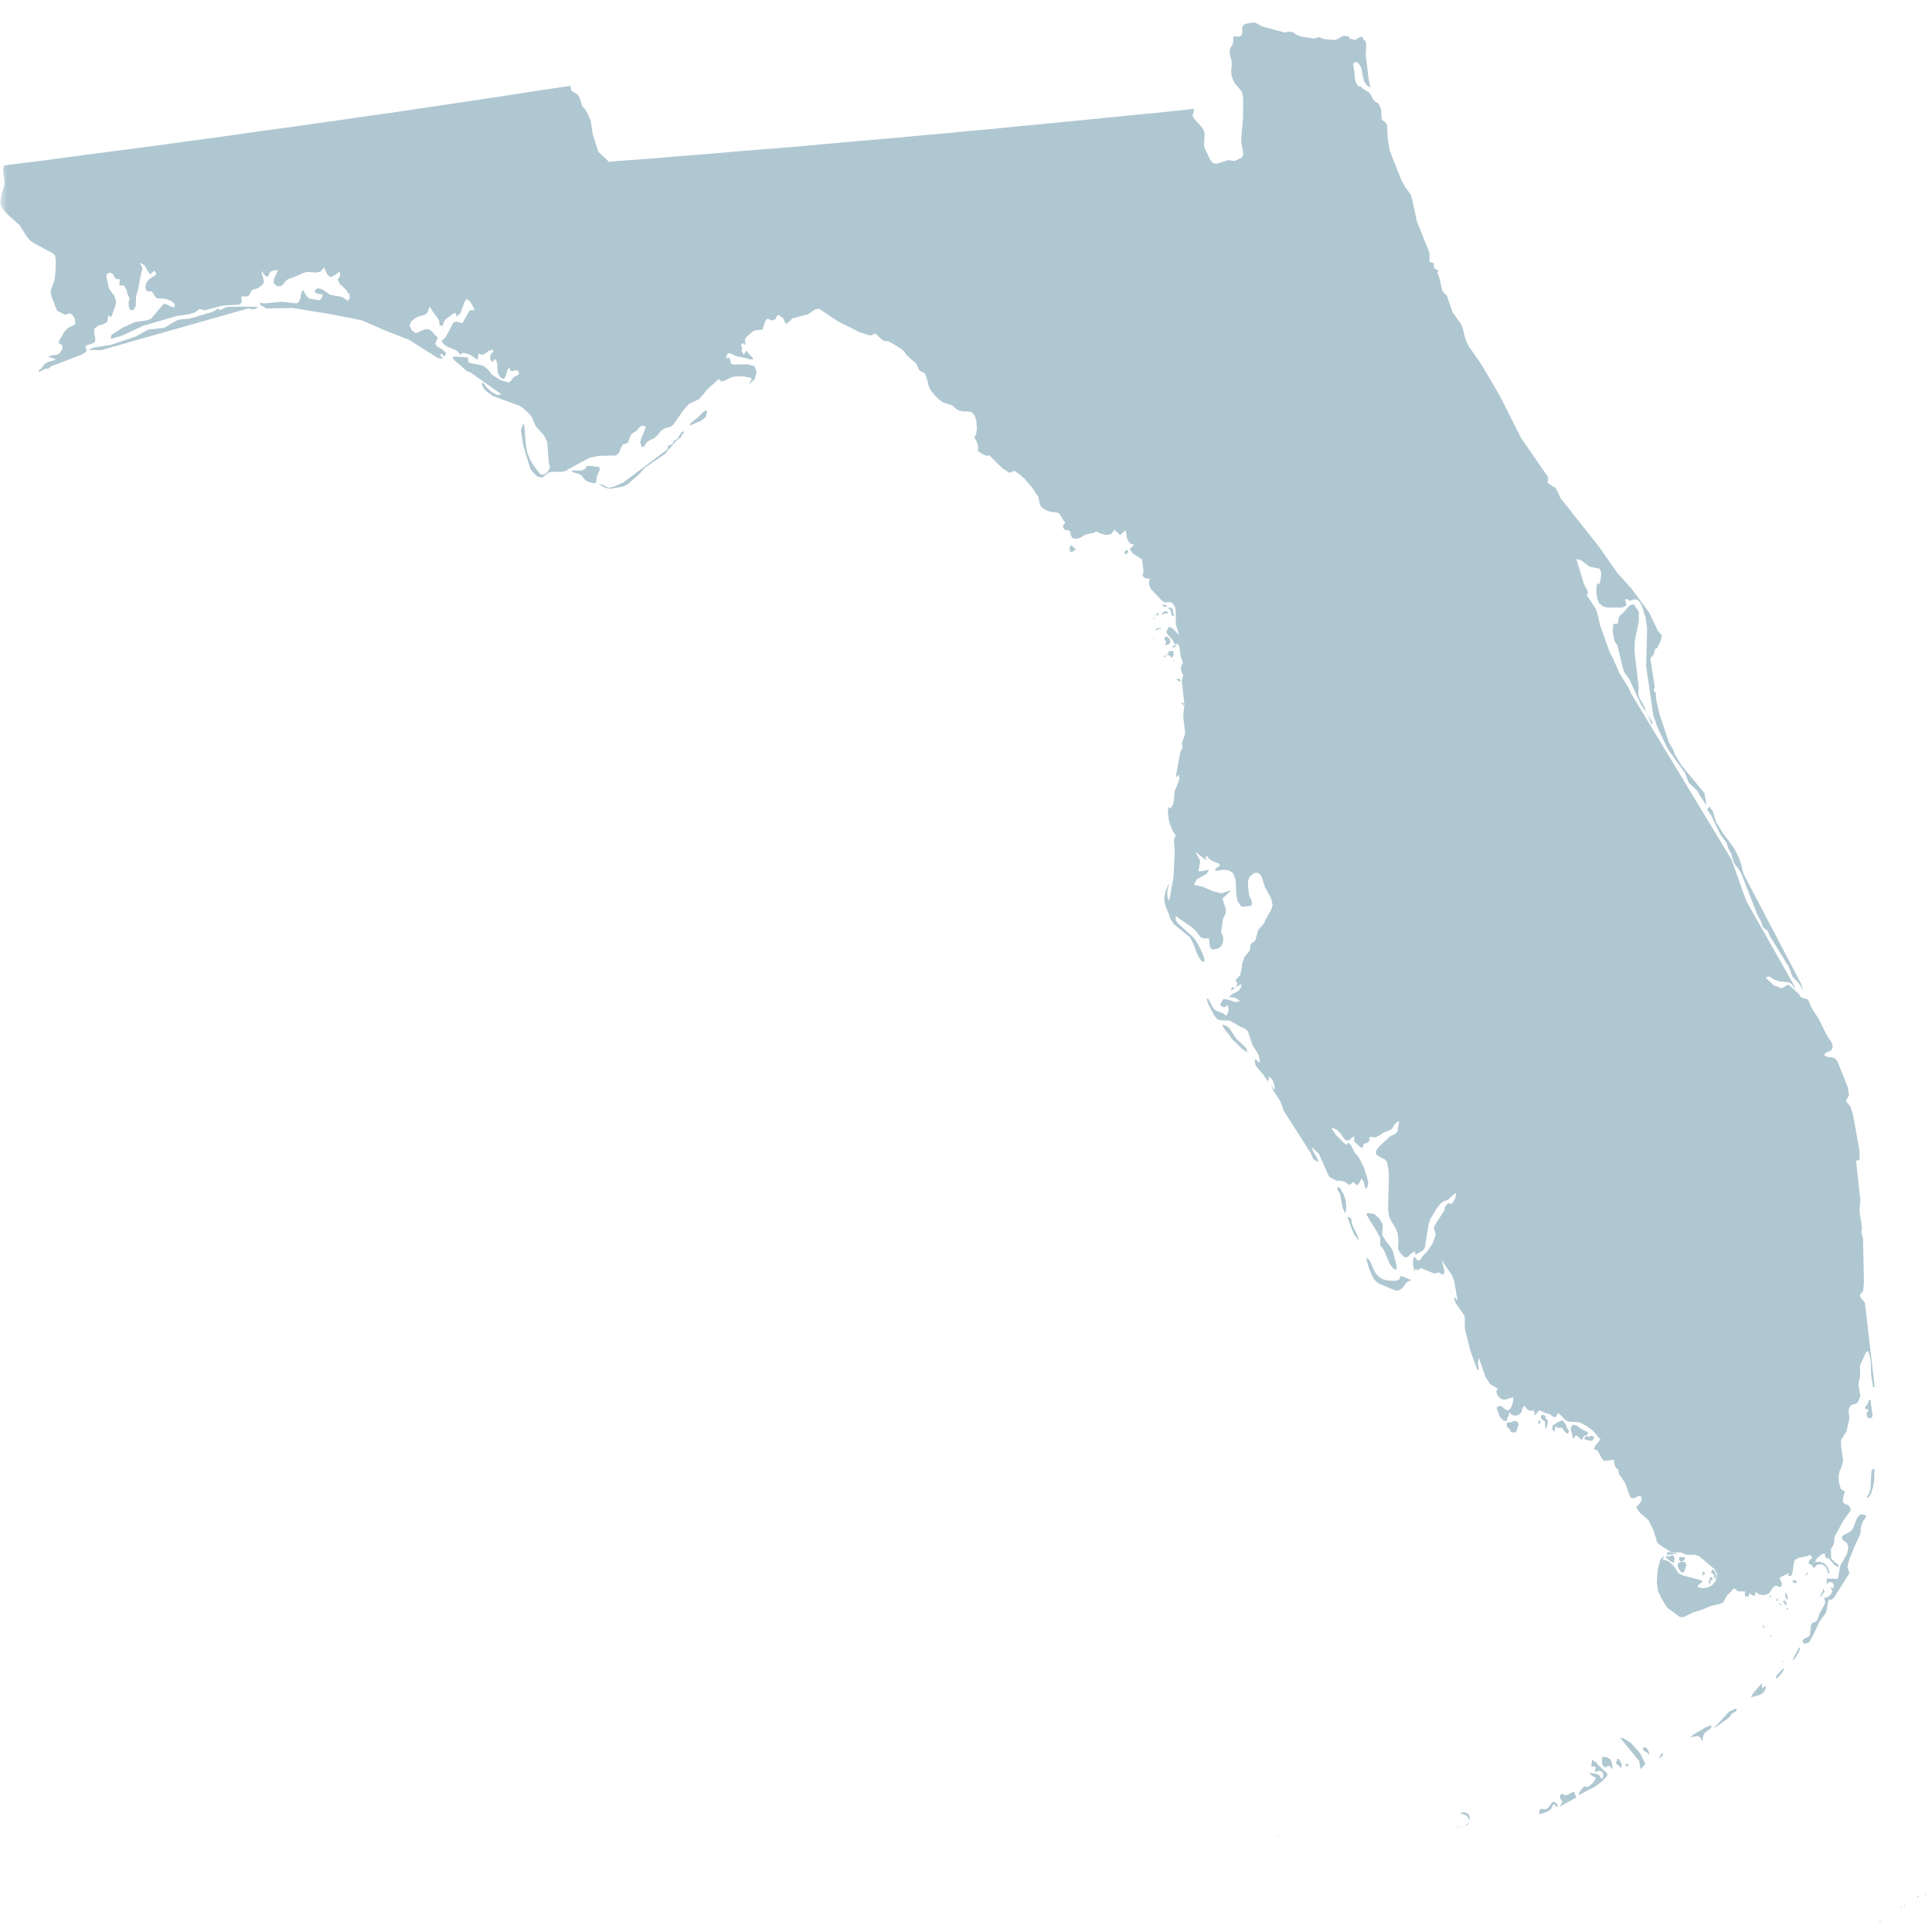 <svg xmlns="http://www.w3.org/2000/svg" xmlns:xlink="http://www.w3.org/1999/xlink" width="128" height="128" viewBox="0 0 128 128">
    <defs>
        <path id="a" d="M0 0h128v128H0z"/>
    </defs>
    <g fill="none" fill-rule="evenodd">
        <mask id="b" fill="#fff">
            <use xlink:href="#a"/>
        </mask>
        <use fill="#AFC7D1" fill-opacity="0" fill-rule="nonzero" xlink:href="#a"/>
        <g fill="#AFC7D1" mask="url(#b)">
            <path d="M46.61 27.275l-.306.313-.544.445-.088.17.785-.327.305-.259.101-.4-.114-.014-.138.072zm-1.498 1.416l-.226.386-.19.1-.064.044-.038.099-.05.1-.114.058-.152.044-.025.085v.086l-.038.086-2.927 2.19-.622.27-.329.087-.43-.215-.24-.028.405.228.342.072.862-.143.303-.157.825-.717.266-.343 1.38-.944.772-.902.316-.214-.013-.072.104-.143.076-.07-.013-.132-.18.145zm-5.37 2.447l-.05-.202-.025-.013h-.192l-.202-.044-.368-.013-.19.244-.278.072-.621-.015.177.13.306.084.177.072.113.114.114.158.14.143.125.057.342.087.165-.03.053-.202.013-.184.063-.186.075-.158.064-.114zM15.049 20.333l-.494.215-.114-.114-.316.213-1.546.46-.648.056-.226.072-.38.214-.127.087-.344.186-1.036.114-.825.458-1.66.558-1.178.184-.267.146.823.015 9.782-2.778.164.057.167.015.152-.057.114-.101-1.42-.014-.621.014zm108.635 73.502l.113.127.013-.013.012.013.19-.027.05-.145-.139-1.045h-.012v-.013l-.101.028-.025.143-.05.1-.064.1-.101.116.012.113h.013v.014h.063l.038.014.05.029.05.03h.014l-.14.2.014.216zM93.49 84.804l-.306-.129-.367-.145h-.012l-.101.244-.279.087-.522-.03-.037-.014-.266-.07-.265-.173-.228-.256-.176-.373-.077-.202-.076-.17-.101-.144-.154-.085h-.013l.154.572.228.572.14.259.176.185.19.13 1.002.415v.013l.253.014.24-.143.329-.429.28-.128h-.012zm29.762 1.13l-.025-.143.215-.272.05-.587-.063-2.862-.114-.416.039-.286-.026-.33-.114-.642-.013-.286.05-.6-.28-2.607.23-.07v-.559l-.432-2.42-.19-.57-.24-.259-.025-.128.189-.331-.075-.513-.685-1.718-.127-.172-.165-.098-.354-.044-.202-.059-.025-.128.164-.13.177-.056.14-.085.075-.231-.051-.214-.404-.642-.469-.961-.495-.758-.089-.257-.152-.285-.454-.144-.14-.23-.672-.6-.114.043-.33.186-.139-.03-.252-.115-.114-.013-.458-.429-.114-.128.19-.057.14.042.113.086.116.07.367.13.62.056.202.13.192.357-.066-.3-3.153-5.567-.987-2.762-6.64-10.976-.19-.429-.585-.917-.454-1.045-.19-.342-.635-1.774-.178-.76-.114-.358-.606-.915.088-.142-.025-.144-.24-.43-.509-1.675.319.087.57.43.669.128.101.33-.05.4-.089.315-.126-.101-.063.287v.386l.063.371.1.274.257.228.29.086h.961l.142-.044.165-.084v-.072l-.063-.274v-.07l.088-.029.089.04.088.06.05.014.292-.085.215.041.164.16.126.272.23.73.102.744-.063 2.49.48 3.277.266.759.673 1.416 1.164 1.63.242.631.531.5.09.115.075.172.48.715-.139-.816-1.52-1.831-.443-.745-.101-.285-.29-.502-.623-1.859-.228-1.031-.025-.416-.14-.1.077-.271-.291-1.846.038-.114.114-.087.088-.17.05-.172.014-.116.138-.057.203-.4.126-.43-.278-.328-.556-1.175-1.167-1.587-.976-1.088-1.23-1.761-2.531-3.19-.141-.344-.178-.315-.291-.171-.228-.173.039-.358-1.799-2.604-1.42-2.822-1.216-2.058-.862-1.246-.14-.313-.126-.39-.076-.355-.126-.357-.582-.803-.37-1.101-.177-.143-.126-.186-.215-.916-.114-.257.089-.158-.165-.057-.114-.087-.05-.127.038-.203-.089-.015-.141-.057h-.088v-.628l-.836-2.088-.303-1.418-.114-.357-.42-.588-.177-.328-.784-1.99-.129-.773-.039-.873-.075-.171-.114-.1-.114-.086-.063-.1-.038-.615-.089-.246-.101-.155-.075-.057-.076-.03-.102-.086-.1-.127-.14-.273-.101-.144-.458-.285-.026-.085-.252-.058-.152-.245-.076-.342-.012-.33-.076-.428v-.172l.127-.085.151.042.126.129.102.171.05.184.076.447.09.326.163.246.256.158-.127-.545-.192-1.618.025-.529-.012-.33-.102-.128-.062-.028-.026-.086-.038-.085-.114-.014-.114.042-.19.114-.075.044-.367-.086-.038-.144-.114-.013-.269-.03-.441.244-.14.029-.62-.044-.154-.042-.227-.1-.101.015-.153.055-.152.015-.735-.114-.228-.059-.165-.084-.1-.074-.165-.099-.202-.013-.14.013-.126.044-1.406-.372-.215-.086-.13-.085-.24-.117h-.126l-.114.015-.088.014-.203.03-.113.027-.114.074-.064.071-.025.085V2.2l-.038.1-.05.072-.127.059h-.129l-.152-.028-.076.043-.026.071v.2l-.011.115-.026.1-.139.227-.038.074-.012.086-.013.1.013.185.125.458v.243l-.037.443.013.116.037.215.05.141.077.172.088.158.345.4.088.13.038.085.038.186.025.215-.013 1.302-.113 1.245v.372l.113.544.013.115-.013.157-.038.088-.075.057-.382.199-.063.014h-.077l-.278-.042h-.101l-.658.213-.141.015-.114-.028-.088-.044-.064-.057-.1-.142-.317-.673-.063-.158-.013-.1-.013-.115.013-.228.026-.287v-.2l-.052-.174-.101-.155-.075-.114-.42-.445-.102-.145-.025-.07-.013-.07.013-.072.05-.143.014-.129V7.24l-.039-.028-.606.072-.531.057-.687.072-.834.085-.951.086-1.078.114-1.179.113-1.28.13-1.368.13-1.431.142-1.508.143-1.558.157-1.597.143-1.621.158-1.646.143-1.647.157-1.65.143-1.634.142-1.608.145-1.571.143-1.52.13-1.47.113-1.394.114-1.317.114-1.23.101-1.129.087-.998.086-.889.072-.746.057-.597.042-.442.03-.278.027h-.089l-.47.044-.127.042-.733-.687-.382-1.216-.114-.801-.165-.43-.252-.429-.14-.115-.176-.558-.114-.2-.101-.088-.281-.17-.064-.071-.05-.243.026-.057-2.306.342-2.306.358-2.294.344-2.305.343-2.307.345-2.304.327-2.308.331-2.306.328-2.304.314-2.307.33-2.32.314-2.305.316-2.306.3-2.304.301-2.32.314-2.306.287-.658.085-.064.288.114.887-.013.1-.228.773-.037.199-.013.129v.114l.037.144.077.157.177.244.19.212.774.69.1.14.367.59.241.3.215.157 1.254.673.127.101.063.057.038.199.013.285-.025.675-.063.514-.204.545-.037.17-.013.087.076.3.354.885.013.015.268.131.114.072.14.057.277-.086.127.029.151.171.101.243.013.243-.127.115-.34.144-.254.27-.37.645.014.129.204.114.026.202-.089.199-.154.173-.176.07-.368.044-.165.1.266.056.267.113-.533.16-.163.086-.127.114-.076.128-.088.114-.167.087.026.143.154-.1.303-.143.127.028.24-.186 2.026-.772.306-.215-.088-.344.151-.071.354-.115.127-.1.024-.185-.088-.474.013-.184.266-.23.316-.071.28-.158.076-.457.063.043.013.027.038.03h.09l.278-.787.024-.243-.1-.33-.33-.442-.076-.232-.126-.6.038-.214.202-.072.19.1.088.187.127.143.253.015-.025.1-.013.213-.013.1h.316l.155.26.089.342.125.243-.063.272.013.314.101.2.228-.029.127-.242.024-.659.14-.47.202-1.09.064-.142v-.2l-.178-.317.33.174.204.372.177.227.266-.242.09.114.024.057.013.085-.469.318-.192.241-.063.285.05.174.08.087.113.013.152-.013.075.07.228.344.14.07h.252l.33.042.318.132.202.2.013.214-.228-.043-.293-.143-.203-.057-.847 1.002-.266.1-.799.114-.85.387-.519.357-.114.057-.088.084-.037.232.72-.202 1.406-.656 2.245-.659.82-.114.409-.129.291-.23.328.099 1.18-.313 1.14-.072.152-.156-.039-.302.013-.086.355.015.163-.087.153-.314.128-.07.19-.044.177-.103.164-.127.14-.143.013-.142-.127-.474-.037-.228.151.242.165.158h.138l.077-.215.1-.114.14-.057.344-.042-.268.557-.038.3.23.214h.253l.19-.17.164-.215.202-.114.278-.085.61-.274.279-.086.632.044.294-.072.202-.272.24.486.203.16.252-.118.357-.256.025.316-.092.114-.075.1.13.272.505.487.013.1.138.128.013.258-.125.172-.292-.202-.151-.071-.724-.128-.43-.3-.228-.115h-.205l-.177.143.05.13.193.085.228.014.075.043-.024.128-.09.127-.075.104-.685-.104-.177-.14-.127-.2-.088-.201-.013.014-.026-.027-.062.027-.064.2-.05.271-.077.245-.177.128-.975-.114-1.192.114-.24-.057v.114l-.014.03.419.243 1.773-.03 2.61.43 1.928.386 1.797.773 1.332.516 1.937 1.216.354.04-.139-.154-.1-.114.113-.057.215.198.075-.285-.278-.228-.29-.16-.14-.198.177-.401-.202-.189-.164-.184-.178-.157-.278-.029-.306.114-.19.114-.165.03-.252-.186-.139-.315.113-.272.254-.215.228-.114.457-.129.152-.158.126-.371.228.371.227.287.166.257.037.331.178.043.088-.175.076-.213.154-.129.19-.129.201-.17.165-.043.101.243.228-.243.278-.745.127-.174.154.075.165.213.228.429-.342.028-.483.858-.367-.114-.228.07-.509.963-.29.256.139.173.127.114.128.083.544.218.153.1.138.215.228-.116.37.086.341.2.227.17.013-.112.037-.072.013-.086-.013-.142.292.085.215-.114.202-.171.28-.058.014.115-.19.228-.025.298.126.161.253-.189.088.289.038.645.177.3.228.099.127-.186.126-.458.127-.115.013.044.011.1.066.084h.114l.241-.056.114.041.088.204-.164.114-.228.114-.101.156-.205.186-.544-.156-.57-.357-.28-.359-.29-.242-.987-.2L31 23.68l-.913-.057-.114.057.151.202.823.714.217.073 2.065 1.458-.292.043-.366-.2-.345-.314-.202-.288-.114.015.05.174.064.128.064.1.088.1.483.36 1.773.641.278.202.292.256.255.33.127.33.138.27.544.616.19.387.102 1.359.037.215.064.071-.09.187-.138.214-.139.1-.203.029-.126-.072-.456-.601-.204-.372-.165-.415-.088-.443-.114-1.317-.063-.186-.165.457.152.974.469 1.56.178.258.266.256.316.101.52-.371.33-.03.354.015.316-.042 1.635-.888.597-.132 1.176-.028.18-.155.24-.557.354-.116.202-.53.178-.156.215-.13.179-.215.177-.129.253.087-.341.873-.038.171.101.316.165-.072.176-.259.19-.142.279-.114.215-.2.305-.358.215-.115.393-.115.164-.142.648-.93.391-.43.684-.33.546-.658.733-.658.178.171.242-.072.266-.141.278-.115.607-.029.584.114.013.114-.05.072-.114.244.38-.358.125-.471-.152-.388-.467-.114-.926.015-.152-.072-.05-.215-.064-.172-.24.029.14-.33.239.045.304.156.518.1.395.112h.202l.026-.069-.342-.358-.114-.156-.04.071-.089.144-.038.084-.088-.156-.05-.101.024-.157.013-.042-.013-.047-.075-.14.088-.158.064.044.037.027.114.043-.05-.313.079-.173.48-.415.165-.057.467-.043.013-.086.064-.214.088-.244.114-.158h.078l.076.015.063.042-.013.044.304-.057.076-.057.063-.186.088-.057.09.013.05.03.038.057.037.014.127.085.088.228.101.144.152-.087.27-.27 1.035-.27.446-.304.278-.07 1.205.815 1.507.76.696.211.331-.14.367.358.202.142.265.015.19.086.724.443.164.173.152.213.633.56.179.399.076.084.151.075.165.1.09.185.125.442.038.189.14.3.265.326.306.304.265.184.544.173.114.07.19.174.139.085.318.086h.305l.265.043.202.215.114.386.038.443-.05.401-.128.243.114.172.101.256.051.274-.038.186.407.256.203.07.152-.042.873.86.457.301.355-.129.34.243.307.272.531.616.33.515.05.03.075.384.063.202.064.114.164.143.256.129.29.085h.229l.227.071.164.23.14.244.127.142-.153.215.026.171.127.116.217.015.101.085.038.215.101.213.253.057.19-.042.1-.043.253-.158.204-.071.42-.085.164-.1.278.142.354.101.344-.044.253-.3.088.101.19.157.076.1.113-.115.266-.213.05.371.077.285.151.215.281.101-.294.271.218.301.607.401v.072l.077.586v.186l-.064.212.114.132.177.072.19-.015-.05.386.126.316.736.771.127.088.114.028.29-.015.114.03.193.214.075.27.013.946.05.2.178.543-.433-.456-.266-.115-.164.328.075.158.342.386.117.23.05.072.101-.03.114.015.064.157.1.645.051.185.064.128.012.13-.101.2-.025.157.025.158.063.156.076.116-.102.371.177 1.633-.075.601v.228l.126 1.03-.228.702.039.127.013.116-.14.272-.316 1.688.101-.057.039-.042.05-.072.063.243-.089.287-.24.6-.04.558-.051.259-.165.287-.151-.072-.038.256.038.386.037.244.152.471.127.274.18.243-.114.2-.016.228.054.515-.078 1.804-.292 1.603-.114-.257-.012-.344.063-.33.101-.284-.126.199-.127.3-.088.345-.013.358.088.372.215.513.064.244.265.416 1.066.858.29.587.091.3.177.4.215.317.19.013-.025-.243-.152-.4-.316-.617-.217-.314-1.038-.945-.164-.228.013-.286.34.271.646.429.32.286.328.43.202.085.33-.014.037.087.037.414.064.158.09.07.1.015.28-.055.228-.16.127-.3v-.357l-.14-.286.102-.616v-.129l.025-.114.164-.33.038-.2-.038-.215-.126-.386-.063-.23.43-.399.126-.145-.632.202-.61-.156-.607-.274-.61-.143.205-.37.645-.345.152-.271-.544.1-.152-.015-.012-.085.076-.158-.013-.086.05-.215v-.157l-.05-.129-.164-.273-.064-.155.697.543-.039-.186v-.072l.09-.015.15.186.216.144.445.17.025.144-.294.187.026.142.47-.07.392.028.303.2.165.458.039.945.088.456.243.346.126.013.544-.07.038-.202-.051-.2-.139-.258-.076-.686.013-.315.101-.257.291-.244.266-.015.205.186.252.759.405.744.101.43-.076.3-.404.701-.076.215-.37.416-.063.141-.152.574-.088.1-.14.071-.1.114-.012.231-.026.155-.367.46-.14.415-.05.414-.101.373-.293.3.088.171.05.057-.138.274.176-.13.231-.085-.063.242-.18.215-.418.214-.215.187h.228l.19.041.177.086.18.13-.319.072-.417-.158-.38-.058-.214.373.114.114.113.057h.114l.089-.1.088-.014.037.187v.17l-.05.172-.088.158-.19-.158-.43-.158-.168-.098-.1-.13-.317-.588-.1.015.088.301.418.802.204.243.253.073.57.014.66.385.303.129.24.2.291.888.417.672.092.474-.105.013-.075-.1-.05-.042-.064-.03-.063-.058.05.415.253.33.294.329.24.387.102-.027-.026-.26.164.1.14.187.088.258.038.314-.088-.071-.064-.087-.1-.199.138.414.469.716.242.658 1.799 2.82.151.357.077.057.088.057.19.087-.114-.286-.254-.402-.088-.3.468.445.686 1.531.493.256.14-.013.1.013.228.044.142.057.164.144h.101l.09-.03.037-.057.025-.042.038-.03.076.03.177.156.05.03.077-.087.1-.156.064-.16.012-.055.153.171.138.53.117-.116.063-.256-.051-.288-.256-.815-.34-.657-.102-.117-.113-.112-.292-.545-.189-.187-.089.173-.192-.144-.532-.542-.214-.315-.076-.145.342.116.189.186.392.516.23.028.228-.2.14-.072-.014.329.33.314.188.13.064-.073.063-.2.19-.057.167-.114.025-.301.367.043.253-.114.24-.172.597-.256.279-.417.228-.127-.101.614-.064.143-.127.114-.316.144-.686.643-.252.315.012.243.354.23.216.086.139.156.103.46.038.428-.053 2.262.053.428.114.287.367.616.114.329.038.443-.026.3v.244l.178.3.278.258.19-.043.18-.186.29-.201.038.258.126-.099.342-.186.1-.1.051-.102.254-1.559.113-.33.408-.687.252-.329.228-.17.279-.087.331-.315.202-.143-.025.243-.063.186-.089.159-.141.155-.165-.072-.151.103-.114.199-.026.185-.556.86-.14.271.127.473-.202.573-.344.514-.367.387-.05.1-.05.086-.115.058-.114-.042-.14-.187h-.063l-.062.2v.27l.05.288.05.17.076-.156.102.086.05.014.177-.157.901.373.316-.072.076.043.076.072.114.042.063-.072.038-.172-.127-.473-.05-.269.151.27.392.545.155.27.126.359.203 1.173-.101.013-.026-.127-.101.015.1.314.583.844.025.057.013.129v.658l.355 1.46.47 1.303.114-.014-.039-.215-.025-.186.013-.202.038-.184.456 1.302.303.443.496.301-.102.2.076.216.164.199.19.115h.152l.341-.1.228-.045-.025.23-.076.287-.114.228-.126.115-.19-.058-.202-.17-.19-.086-.202.127.189.544.076.13.177.17.064.03h.114l.088-.015-.026-.127.063-.1.04-.057.037-.145.025-.114.126.129.178.085.179-.013.177-.072.139-.144.076-.272.127-.17.114.198.176.13.177.043.114-.072.05.116.038.042.013.043-.037.158.114-.072.154-.2.063-.058.139.028.228.129.342.086.202.173.164.042.165-.286.192.143.24.272.202.127.202.044.456.015.202.042.42.23.418.301.354.442.138.115-.34.43-.114.229.202.057.088.1.254.473.128.142h.14l.518-.072.063.346.089.199.152.127.025.259.42.601.291.816.088.171.19.043.33-.157.164.043.037.128-.037.173-.077.129-.252.272.228.344.596.528.329.673.05.185.127.373.05.2.152.172.8.502.606.013.09.028.29.13h.56l.303.1 1.027.873.151.315-.088.444-.228.272-.319.17-.34.045-.292-.072-.013-.114.089-.057.126-.102.077-.043-.026-.129-1.242-.327-.228-.116h-.05l-.354-.53-.127-.128-.176-.142-.206-.1-.19-.017.051-.285-.24.301-.165.686-.05.758.076.603.265.544.332.542.847.63.24.014.686-.328.607-.185.483-.217.582-.129.278-.115.279-.5.063-.043.382-.4.265.2.468.014-.025.172.012.144.152.015h.076l.038-.059.026-.17.1.099.092.042.088.03.076.043.013-.087.013-.07.025-.058.025-.086.177.171.266.057.253-.042.177-.072.253-.386.192-.142.253.114.088-.03.064-.17-.026-.116-.063-.114-.063-.173.076-.071.543-.256-.024.1-.013.014h-.026l-.038.044.253.042.101-.301.039-.43.103-.344.215-.127.62-.129.19-.086.075.114.026.057.037.072-.138.057-.064.058-.025.086-.038.13.114.042.088.07.09.085.063.117.242-.243.304-.015.278.2.114.401.1-.014-.1-.388-.228-.243-.303-.127-.345.028.155-.272.278-.23.228-.073.05.288.215.043.38.428.268.173-.013-.187-.243-.17-.228-.244-.012-.373-.012-.213.202-.387.026-.187v-.17l.05-.158.546-1.017.48-.658-.025-.228-.126-.13-.215-.085-.152-.129.05-.386.09-.287-.077-.085-.113-.057-.089-.086-.114-.4-.025-.345.063-.373.19-.456.05-.33-.139-.93v-.371l.367-.588.19-.859-.05-.472.024-.187.14-.2.138-.056.152-.028.153-.116.166-.402-.129-.8.117-.53-.013-.7.417-.916.127-.03.088.243.09.488.024.873.127.787.1-.028-.644-5.582-.304-.372zm-14.674-44.779v-.615l-.34-.515-.203.057-.165.128-.278.33-.294.272-.063.158-.038.329-.316.057-.037.53.138.615.178.27.366 1.505.13.342.277.358.798 1.718.318.472-.079-.287-.151-.285-.202-.344-.064-.215-.013-.17.026-.36-.278-2.346.025-.73.265-1.274zm.66 6.368l.077.202.063.228v.015l.114-.03-.063-.172-.355-.556.076.127-.076-.127.165.313zm4.764 7.8l.366.485.064.16.063.228.205.357.152.544.151.257.177.202.178.3 1.065 2.733.29.558.064.229.063.1.227.144.064.086.1.27 1.269 2.062.277.702.37.357.303.502-.012-.043.025.043-.14-.43-3.789-7.228-.088-.285-.088-.386-.127-.387-.329-.658-.786-1.074-.43-.715-.228-.744-.063-.057-.051-.043-.025-.042-.013-.101-.012.014v-.014l-.104.057-.038.057-.05.072.255.371.645 1.317zm10.49 72.085l.088-.114.028-.087-.065.072-.05.129zm1.418-.988l.104-.058-.053-.043-.05.101zm.231-.088l.088-.084-.075-.015-.013.1zm.86-.656h.114l-.013-.101-.101.1zm.571-.26l-.012.144.063-.042-.05-.101zm-49.59-80.383l.101.087.063.027.038.015.012-.042v-.072l-.038-.072-.227.015-.025.028.075.014zm-.395-4.464l.012.1.039.1.125.057.029-.057-.016-.057-.037-.042-.038-.26-.076-.128-.152-.042-.076.071.151.085v.101l.04.072zm.19 2.188l-.102.087.038.071.268-.114-.075-.03-.13-.014zm-.216.388l-.088-.015-.076.057.013.072.05.03-.037.014-.05.013-.064.015.013.057.215.057.011.071.064.043.063-.013.026-.015.05-.158-.012-.228-.114-.028-.064.028zm.231.671l-.066-.057v.088l.05.013.016-.044zm-.395-1.587l-.126-.044-.1.03-.027.1.05.115.064.042v.072l-.05.114v.057l.075.014.152-.042.102-.143-.026-.186-.114-.129zm.265 2.275l.064.086-.038-.129-.026.043zm-1.049-3.82l-.037.028v.087l.05-.072.05.028.013.044.089-.144-.077-.058-.063.03.05.043-.011.014h-.064zm.126.916l-.113.043-.063.084.05.044.114-.1.05-.014.051.013.064.015.037-.042-.05-.03-.14-.013zm-.277-.687l-.013.1.075.028-.012-.044-.05-.084zm.872-.286l.063-.016v-.042l-.075-.044-.077-.028-.075.013-.089.044-.088.087.024.071.178-.071.139-.014zm-.923 1.73l.05-.027v-.072l-.038.043-.012.057zm-1.75-5.91l-.064.014-.076.057-.012.145.075.057.09-.044.074-.102-.011-.085-.077-.042zm-3.496-.144l-.09-.1-.113-.07-.101.128.025.27.139.043.177-.127.101-.057-.05-.028-.088-.059zm5.891 3.837l.114.057.101.013.05-.057-.025-.027-.05-.015-.051-.03-.076-.027-.089.028-.05.044.037.027.04-.013zm.176 3.334v-.042l-.075-.015-.063.085.025.044.051-.03.062-.042zm25.886 76.005l-.077-.057-.088-.044h-.013l-.088.015-.278.37-.101.088-.165.013-.177-.028-.127.057-.025.316.013-.014v.014l.455-.158.215-.115.14-.142.05-.13.025-.142.063.086h.025v-.1l.05.07.051.071.063.042h.013l.09.015-.052-.142-.062-.085zm-1.076-25.274v-.086l-.063-.03-.05.044-.013.173.05.057.064-.072.012-.086zm-4.905 25.89l-.202-.03-.164.073-.025.071.088-.03.076-.012.114.057.139.057.164.241.025.101.026-.202-.064-.197-.177-.129zm-.025.802v.057l.152-.087.063-.087-.063.029-.152.088zm-.303.114l-.013-.015-.025.015.025.028.013.014.012-.014-.012-.043v.015zm7.461-2.306l-.011.015v-.015l-.393.2-.177.042-.164-.1h-.013l-.089.015-.063.13-.013.114.039.087.1.086.013.114-.126.228-.05.07.012-.013v.013l1.1-.6-.114-.3-.05-.086zm.51-23.312l.05.016-.013-.059.038-.057.051-.1.076-.085.151-.044.09-.087-.052-.1-.126-.07-.114-.043-.306-.187-.127-.1-.291-.1-.139.2.013.187.05.113.064.416.088-.029.101-.156.127.027.202.2.066.058zm.341-.285l-.152.156.025.1.417.102.114-.057.089-.145-.076-.129h-.177l-.088.044-.05.056-.052-.085-.05-.042zm-8.464 25.53l.025-.015-.025-.028v.043zm5.764-26.775l-.126-.116-.19.015-.012.173.05.099.089.07.101.03.038.172.013.301.05.057.101-.343.013-.16-.05-.112-.089-.087-.05-.042.025-.015.037-.042zm.747.7l.05.044.243-.016.114.116.05.086.077.098.126.101.089-.057.025-.142-.064-.114-.05-.044-.051-.158-.151-.272-.152-.1-.23.1-.064.044-.126.072-.19.142-.025.23.101.086.05.042v.07h.026v-.314l.063-.072.09.059zm-2.85-.43l-.19.087-.152.014-.14.043-.012.186.05.1.038.044.089.057.05.085.063.128.101.029.19-.015.079-.112.127-.401-.076-.188-.217-.057zm-14.9 27.507l.013-.03-.025-.071.013.1zm.076-.101h.026l-.013-.057-.013.057zm.088.072l.013-.057h-.025l.012.057zm-.95.043l.05-.058-.05-.057v.115zm-2.077-52.22l-.673-.645-.455-.7-.177-.115-.026-.014-.253-.087.101.23.228.301.127.128.165.272.748.73.303.185v-.014l.013.014-.1-.285zm8.843 11.305l-.342-.3-.328-.07v.013l-.013-.013-.205.042.281.513.367.56.29.53v.499l.253.33.37.886.253.345h.012l.203.042-.026-.33-.252-.957-.152-.244-.294-.372-.24-.386.038-.7-.215-.388zm5.158 40.3l.05.042.026-.042-.05-.043-.026.043zm-10.872.071v-.014l-.026.029.013.028h.013l.012-.013v-.03h-.012zm10.847-.257l.025.03-.025-.103v.073zM89.928 81.84l-.329-.671-.088-.444-.114-.071-.025-.015-.038-.014-.063.014.316.859.177.357.278.387-.013-.014.013.029-.114-.417zm15.926 35.063l-.138-.187-.052-.015-.012.015v-.015l-.038.015-.025-.015-.013-.099-.101.015-.05.43.012-.015v.015l.165-.015.1.028.025.057-.063.127.026.145h.013l.265-.073.165.057.09.187-.037.259-.092.03-.114-.217h-.012l-.215-.114-.392-.043-.076-.014v.014l-.012-.014.114.114.1.086.253.116-.088.185-.038.043-.038.07-.075.085-.317.244-.152-.07h-.013l-.164.115-.256.343.013.127.013-.015v.015l1.052-.557.483-.357.342-.373-.026-.144-.622-.585zM89.028 79.15l-.228-.4-.088-.115H88.7l-.05.015-.064.129.19.314.177.93.177.373v-.014l.015.014.051-.444-.038-.4-.129-.402zm21.58 24.244l.138.085.165.072.012-.186.026-.1-.026-.072-.063-.144h-.126l-.164.086h-.064l.038-.042-.101-.015-.079.115.243.201zm2.202 1l.077-.099.1-.029-.1-.127-.101.013v.03l.024.027.013.015-.05.114.037.057zm.367.487l.154.014h.013l-.038-.143.114-.085.064-.057-.039-.03v-.072l-.114-.028-.09.014.053.057-.026.087-.091.243zm-1.633-1.487l.112-.144-.037-.072-.279-.028-.088.043-.013.114.064.1.076.072.165-.085zm-.406.327l.089.23.152.201.139.03.088-.103.039-.127.088-.246-.077-.198-.075-.029h-.19l-.19.072-.063.17zm-.063-.787l.013-.057h-.253l-.304-.056-.088.056-.026.115.114.015.544-.073zm-29.37-37.521h-.012l-.064-.016-.026.073-.05.171.013-.014v.014l.252-.186.013.015h.013l.025-.042-.025.013.013-.013-.051.027-.102-.042zm31.779 38.825l.062.1.064.272.038-.015.038-.13v-.17l-.114-.23-.114-.1-.076.129v.16l.038.012.064-.028zm-6.78 12.35l-.063-.06-.126-.084-.127-.028h-.101l-.076-.03-.05.016-.028.215.013.258.09.142.051.043.038.03h.076l.063-.058.063-.042.1.013.103.086.088.129.026-.101-.064-.344-.076-.186zM78.386 46.693l.013.042.012.015.052-.043v-.044l-.077-.114-.14.03.09.042.05.072zm41.393 57.458l-.063.03v.071l-.076.042-.025.087h.013l.113-.059.038-.17zm-1.988 1.875l-.038-.1-.063-.028.012.184.039-.03.05-.026zm.29 4.007l.026.098.064-.028-.09-.07zm.203-3.951l-.088-.044-.076.044.012.042.076.074.038.099.05.015.04.057.024-.101-.025-.129-.051-.057zm-.964-.386l-.113.028.113.13v-.158zm.547 5.15l-.114.101-.076.116-.012.142.063-.013.215-.217.101-.114.139-.256-.038-.085-.278.326zm1.356-1.716l-.089.115-.382.759.152-.1.255-.43.102-.243-.013-.042-.025-.059zm-.85-3.162l.063-.013v-.186l-.1-.217-.027-.042-.037.072.012.202.089.184zm4.905-5.652l-.231.226-.303.76-.177.187-.468.243-.076.13.089.197.126.072.14.117.075.256-.076.429-.455.801-.165.875-.723-.03-.026.358v-.014.014l.203-.13h.063l.114.03.114.158-.026.23-.114-.044h-.012l-.05.015.012.07.089.114-.101.259-.14.13-.316.129.09.226-.077.23-.303.528-.153.446-.104.114-.24.087-.063.127-.088.702-.152.113-.228.1-.126.144.114.186h.012l.304-.057.278-.471.433-.93.404-.56.09-.228.062-.457.076-.23.177.015.152-.13 1.027-1.63-.026-.116-.113-.272.126-.5.367-.916.344-.73.05-.215v-.143l.038-.242.076-.23.077-.143.062-.057.05-.073.04-.071.024-.113-.354-.086h-.012zm-4.245 4.435l-.1-.043-.13-.027-.05.1.063.07.192.043.025-.143zm-.673 1.82l.063.099.051-.057-.05-.1-.064.058zm-1.027 1.887l.076-.115-.089-.013.013.128zm.648-2.203l-.165.013.24.086-.075-.1zm-7.894 9.917l-.153.284.026.044.138-.127.09-.158-.026-.072-.075.03zm-2.04-.702l-.508-.314h-.127l-.037-.015-.064-.057.05.057-.063-.057 1.293 1.574.101.544h.013v.015l.306-.357-.344-.702-.62-.688zm-.812 1.058l-.114.014-.012.074.05-.015-.012.042-.088.114.037.117.202.142.038.087.09-.015.011-.2-.088-.2-.114-.16zm.446.417l.05.057.114.057.038-.157-.114-.058-.088.1zm1.318-1.19l-.117.015-.05.072.062.128.063.058.156.073.151.158.013-.101-.114-.258-.164-.145zm7.638-6.095l.077.073v-.03l-.077-.043zm.33 2.074l-.102.015-.076.115-.038-.014-.012-.13v-.2l-.013.015v-.014l-.595.687-.128.242h.013l.558-.156.228-.128.114-.16.063-.127.013-.058-.013-.087h-.013zm-1.774-3.547l.013-.015-.063-.042.05.057zm-1.823 6.125v-.015l-.332.129-.784.456-.29.23.024-.013-.012.013.493-.1.126.057.051.03.127.257v-.013l.013.013.037-.257.064-.202.125-.157.332-.228.038-.073v-.127h-.012zm1.659-1.116v-.015l-.47.215-1.05 1.145.037-.029-.025.03 1.05-.76.192-.272.19-.086.05-.044.05-.086-.011-.113-.013.015zm1.874-5.382l-.076-.158-.05.085.139.16-.013-.087zm7.234-10.504v-.015l-.126.1-.025.1-.064 1.133-.088.327-.177.243.05.015h.013l.038-.015.013.015.013.014.176-.272.14-.443.075-.46v-.413l.013-.1v-.143l-.038-.101-.013.015zm-3.242 8.185l-.089-.257-.037.186-.09.128-.012.087-.038.028-.025.073.038.057.164-.272.089-.03z"/>
        </g>
    </g>
</svg>

